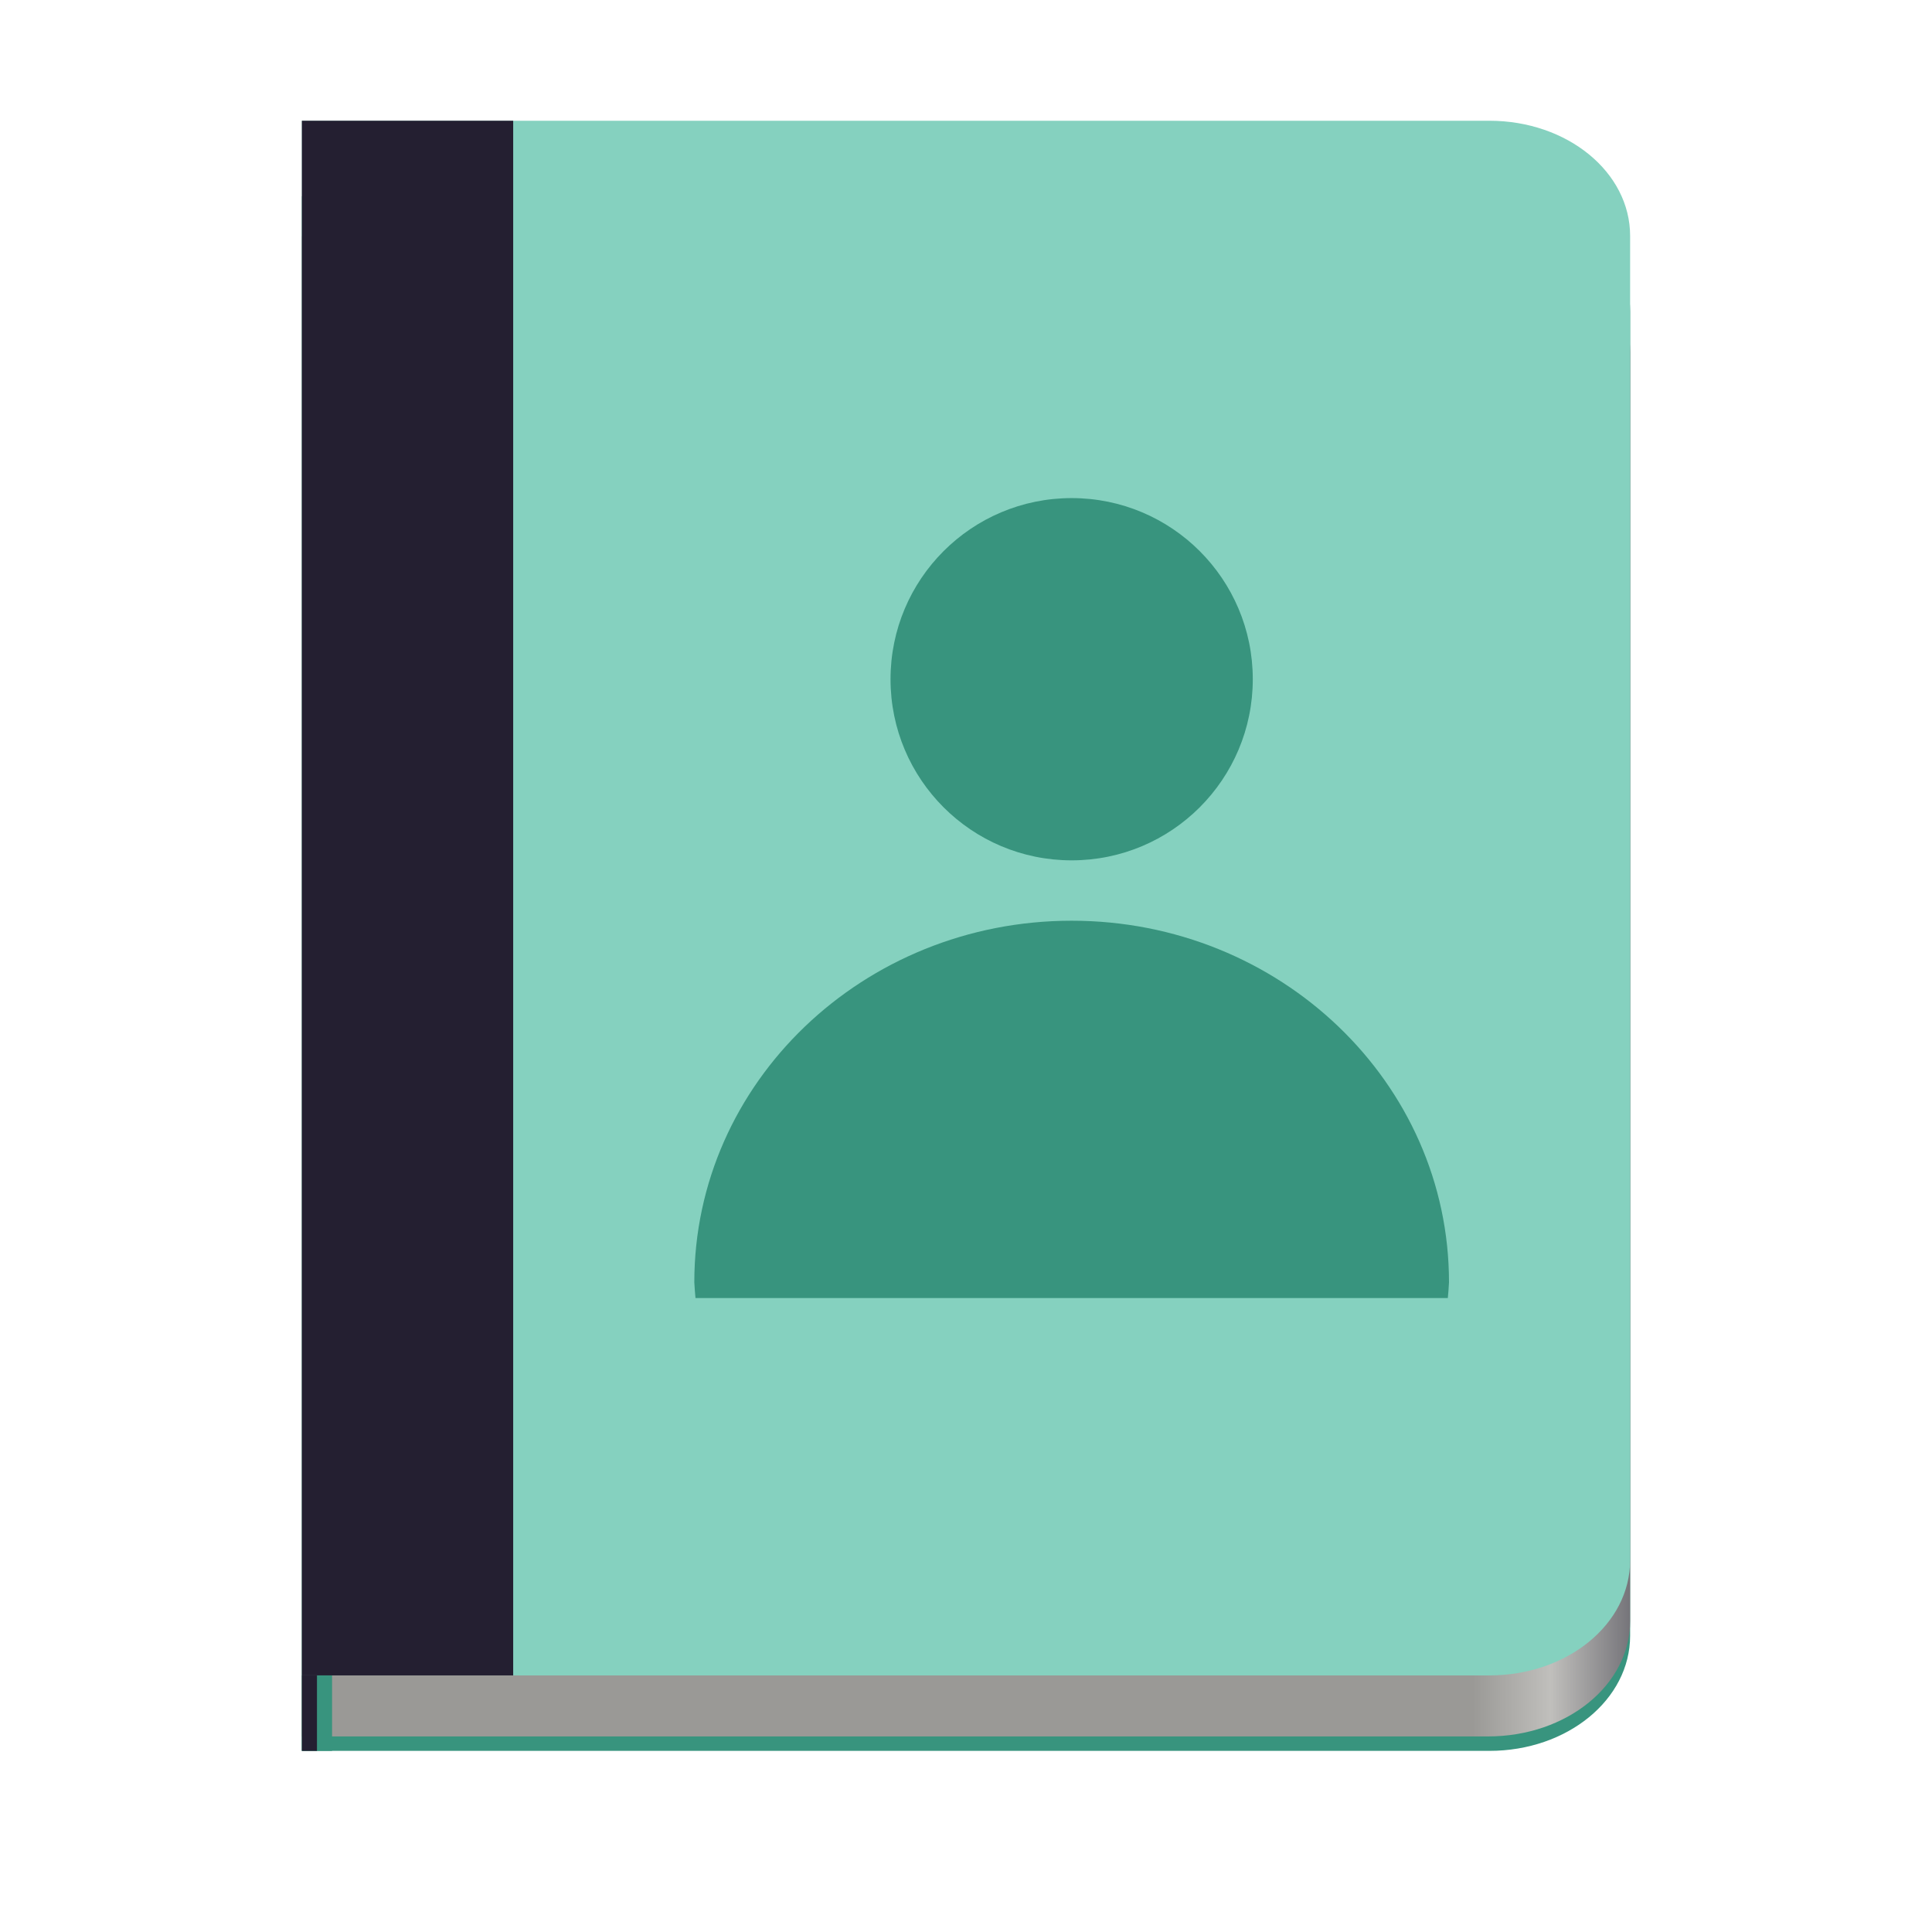 <?xml version="1.0" encoding="UTF-8" standalone="no"?>
<svg
   height="128px"
   viewBox="0 0 128 128"
   width="128px"
   version="1.1"
   id="svg31"
   xmlns="http://www.w3.org/2000/svg"
   xmlns:svg="http://www.w3.org/2000/svg">
  <defs
     id="defs35" />
  <linearGradient
     id="a"
     gradientTransform="matrix(0.231 0 0 0.327 -16.047 261.982)"
     gradientUnits="userSpaceOnUse"
     x1="88.596"
     x2="536.596"
     y1="-449.394"
     y2="-449.394">
    <stop
       offset="0"
       stop-color="#77767b"
       id="stop2" />
    <stop
       offset="0.05"
       stop-color="#c0bfbc"
       id="stop4" />
    <stop
       offset="0.1"
       stop-color="#9a9996"
       id="stop6" />
    <stop
       offset="0.9"
       stop-color="#9a9996"
       id="stop8" />
    <stop
       offset="0.95"
       stop-color="#c0bfbc"
       id="stop10" />
    <stop
       offset="1"
       stop-color="#77767b"
       id="stop12" />
  </linearGradient>
  <path
     d="m 20 13 v 103 h 78.676 c 5.164 0 9.324 -3.402 9.324 -7.629 v -87.742 c 0 -4.227 -4.16 -7.629 -9.324 -7.629 z m 0 0"
     fill="#33d17a"
     id="path15"
     style="fill:#38947e" />
  <path
     d="m 20 15.645 v 99.398 h 78.586 c 5.215 0 9.414 -3.41 9.414 -7.645 v -84.105 c 0 -4.238 -4.199 -7.648 -9.414 -7.648 z m 0 0"
     fill="url(#a)"
     id="path17" />
  <path
     d="m 20 8 v 103 h 78.676 c 5.164 0 9.324 -3.402 9.324 -7.629 v -87.742 c 0 -4.227 -4.16 -7.629 -9.324 -7.629 z m 0 0"
     fill="#33d17a"
     id="path19"
     style="fill:#85d1bf" />
  <path
     d="m 83 45 c 0 6.629 -5.371 12 -12 12 s -12 -5.371 -12 -12 s 5.371 -12 12 -12 s 12 5.371 12 12 z m 0 0"
     fill="#26a269"
     id="path21"
     style="fill:#38947e" />
  <path
     d="m 71 61 c -13.809 0 -25 10.727 -25 23.957 c 0.02 0.348 0.043 0.695 0.078 1.043 h 49.844 c 0.035 -0.348 0.059 -0.695 0.078 -1.043 c 0 -13.23 -11.191 -23.957 -25 -23.957 z m 0 0"
     fill="#26a269"
     id="path23"
     style="fill:#38947e" />
  <path
     d="m 20 8 h 14 v 103 h -14 z m 0 0"
     fill="#241f31"
     id="path25" />
  <path
     d="m 20 111 h 2 v 5 h -2 z m 0 0"
     fill="#2ec27e"
     id="path27"
     style="fill:#38947e" />
  <path
     d="m 20 111 h 1 v 5 h -1 z m 0 0"
     fill="#241f31"
     id="path29" />
</svg>
